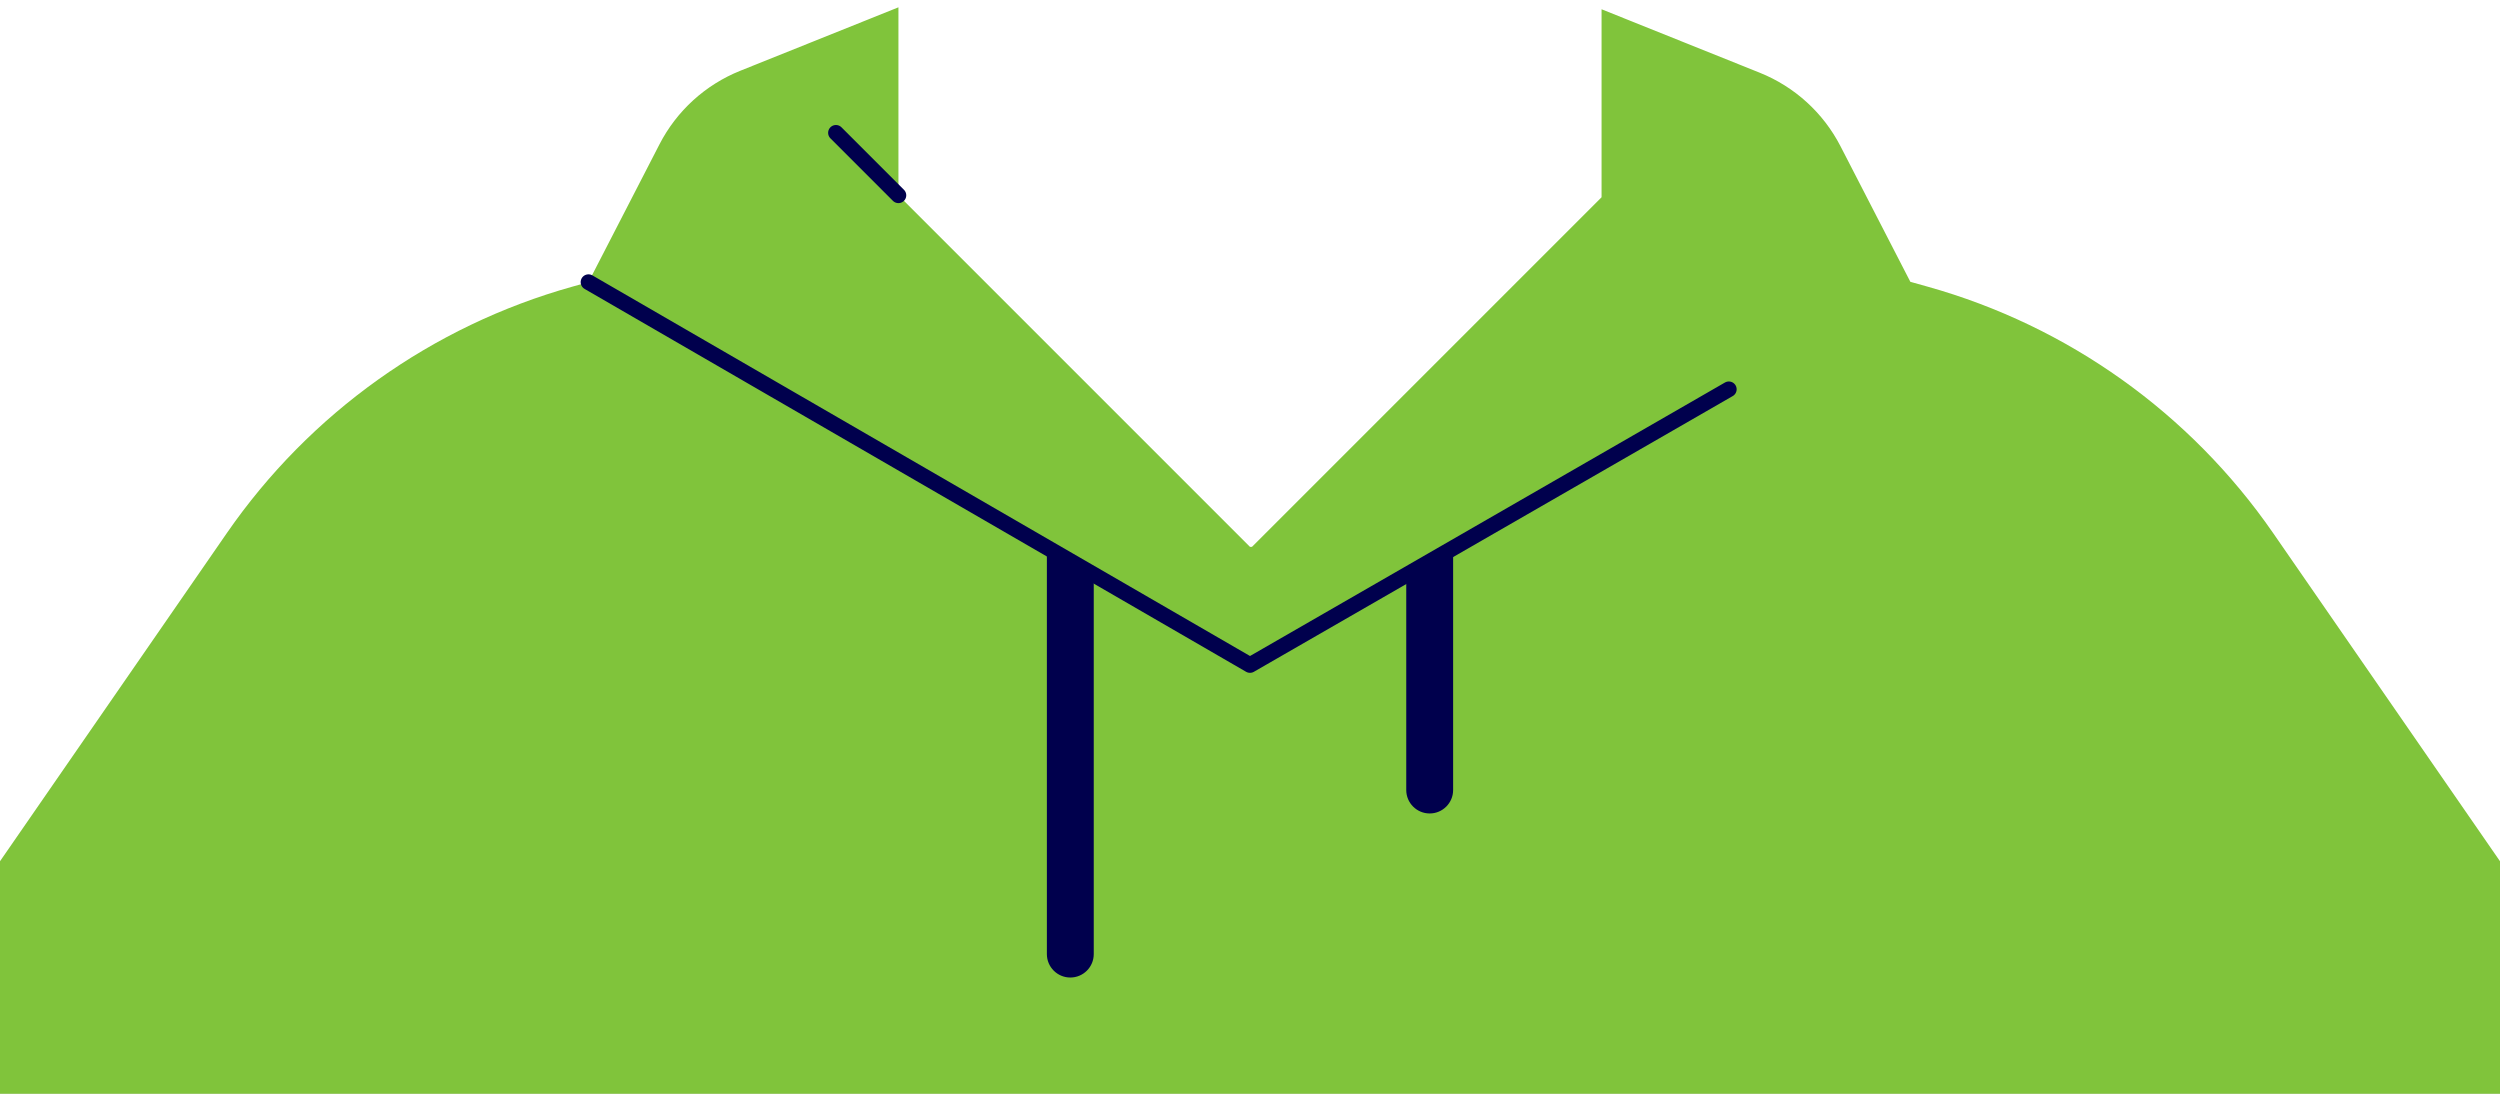 <svg width="320" height="140" viewBox="0 0 320 140" fill="none" xmlns="http://www.w3.org/2000/svg">
<rect width="320" height="140" fill="#1E1E1E"/>
<g id="Avatars - 01">
<rect width="5660" height="7270" transform="translate(-3140 -1460)" fill="white"/>
<g id="clothing/hoodie">
<g id="hoodie">
<path id="Fill 1" fill-rule="evenodd" clip-rule="evenodd" d="M320 110.24L290.963 68.235C280.352 52.885 264.707 41.726 246.736 36.692L244.525 36.072L235.581 18.712C233.379 14.437 229.711 11.099 225.248 9.309L205 1.186V25.24C204.997 25.246 204.996 25.25 204.993 25.256L160.256 69.994C160.17 69.994 160.086 70 160 70L115 25V0.936L94.752 9.06C90.289 10.85 86.621 14.188 84.419 18.462L75.325 36.114L73.263 36.692C55.293 41.726 39.648 52.885 29.036 68.235L0 110.24V140H320V110.24Z" fill="#80C43B"/>
<path id="Stroke 4" d="M75.325 36.114L160 85.123L221.291 49.829" stroke="#00004D" stroke-width="2" stroke-linecap="round" stroke-linejoin="round"/>
<path id="Fill 8" fill-rule="evenodd" clip-rule="evenodd" d="M137 125.123C135.343 125.123 134 123.779 134 122.123V70.151L140 73.547V122.123C140 123.779 138.657 125.123 137 125.123Z" fill="#00004D"/>
<path id="Fill 10" fill-rule="evenodd" clip-rule="evenodd" d="M183 104.123C181.343 104.123 180 102.779 180 101.123V73.606L186 70.151V101.123C186 102.779 184.657 104.123 183 104.123Z" fill="#00004D"/>
</g>
<path id="Stroke 6" d="M107 17L115 25" stroke="#00004D" stroke-width="2" stroke-linecap="round" stroke-linejoin="round"/>
</g>
</g>
</svg>

